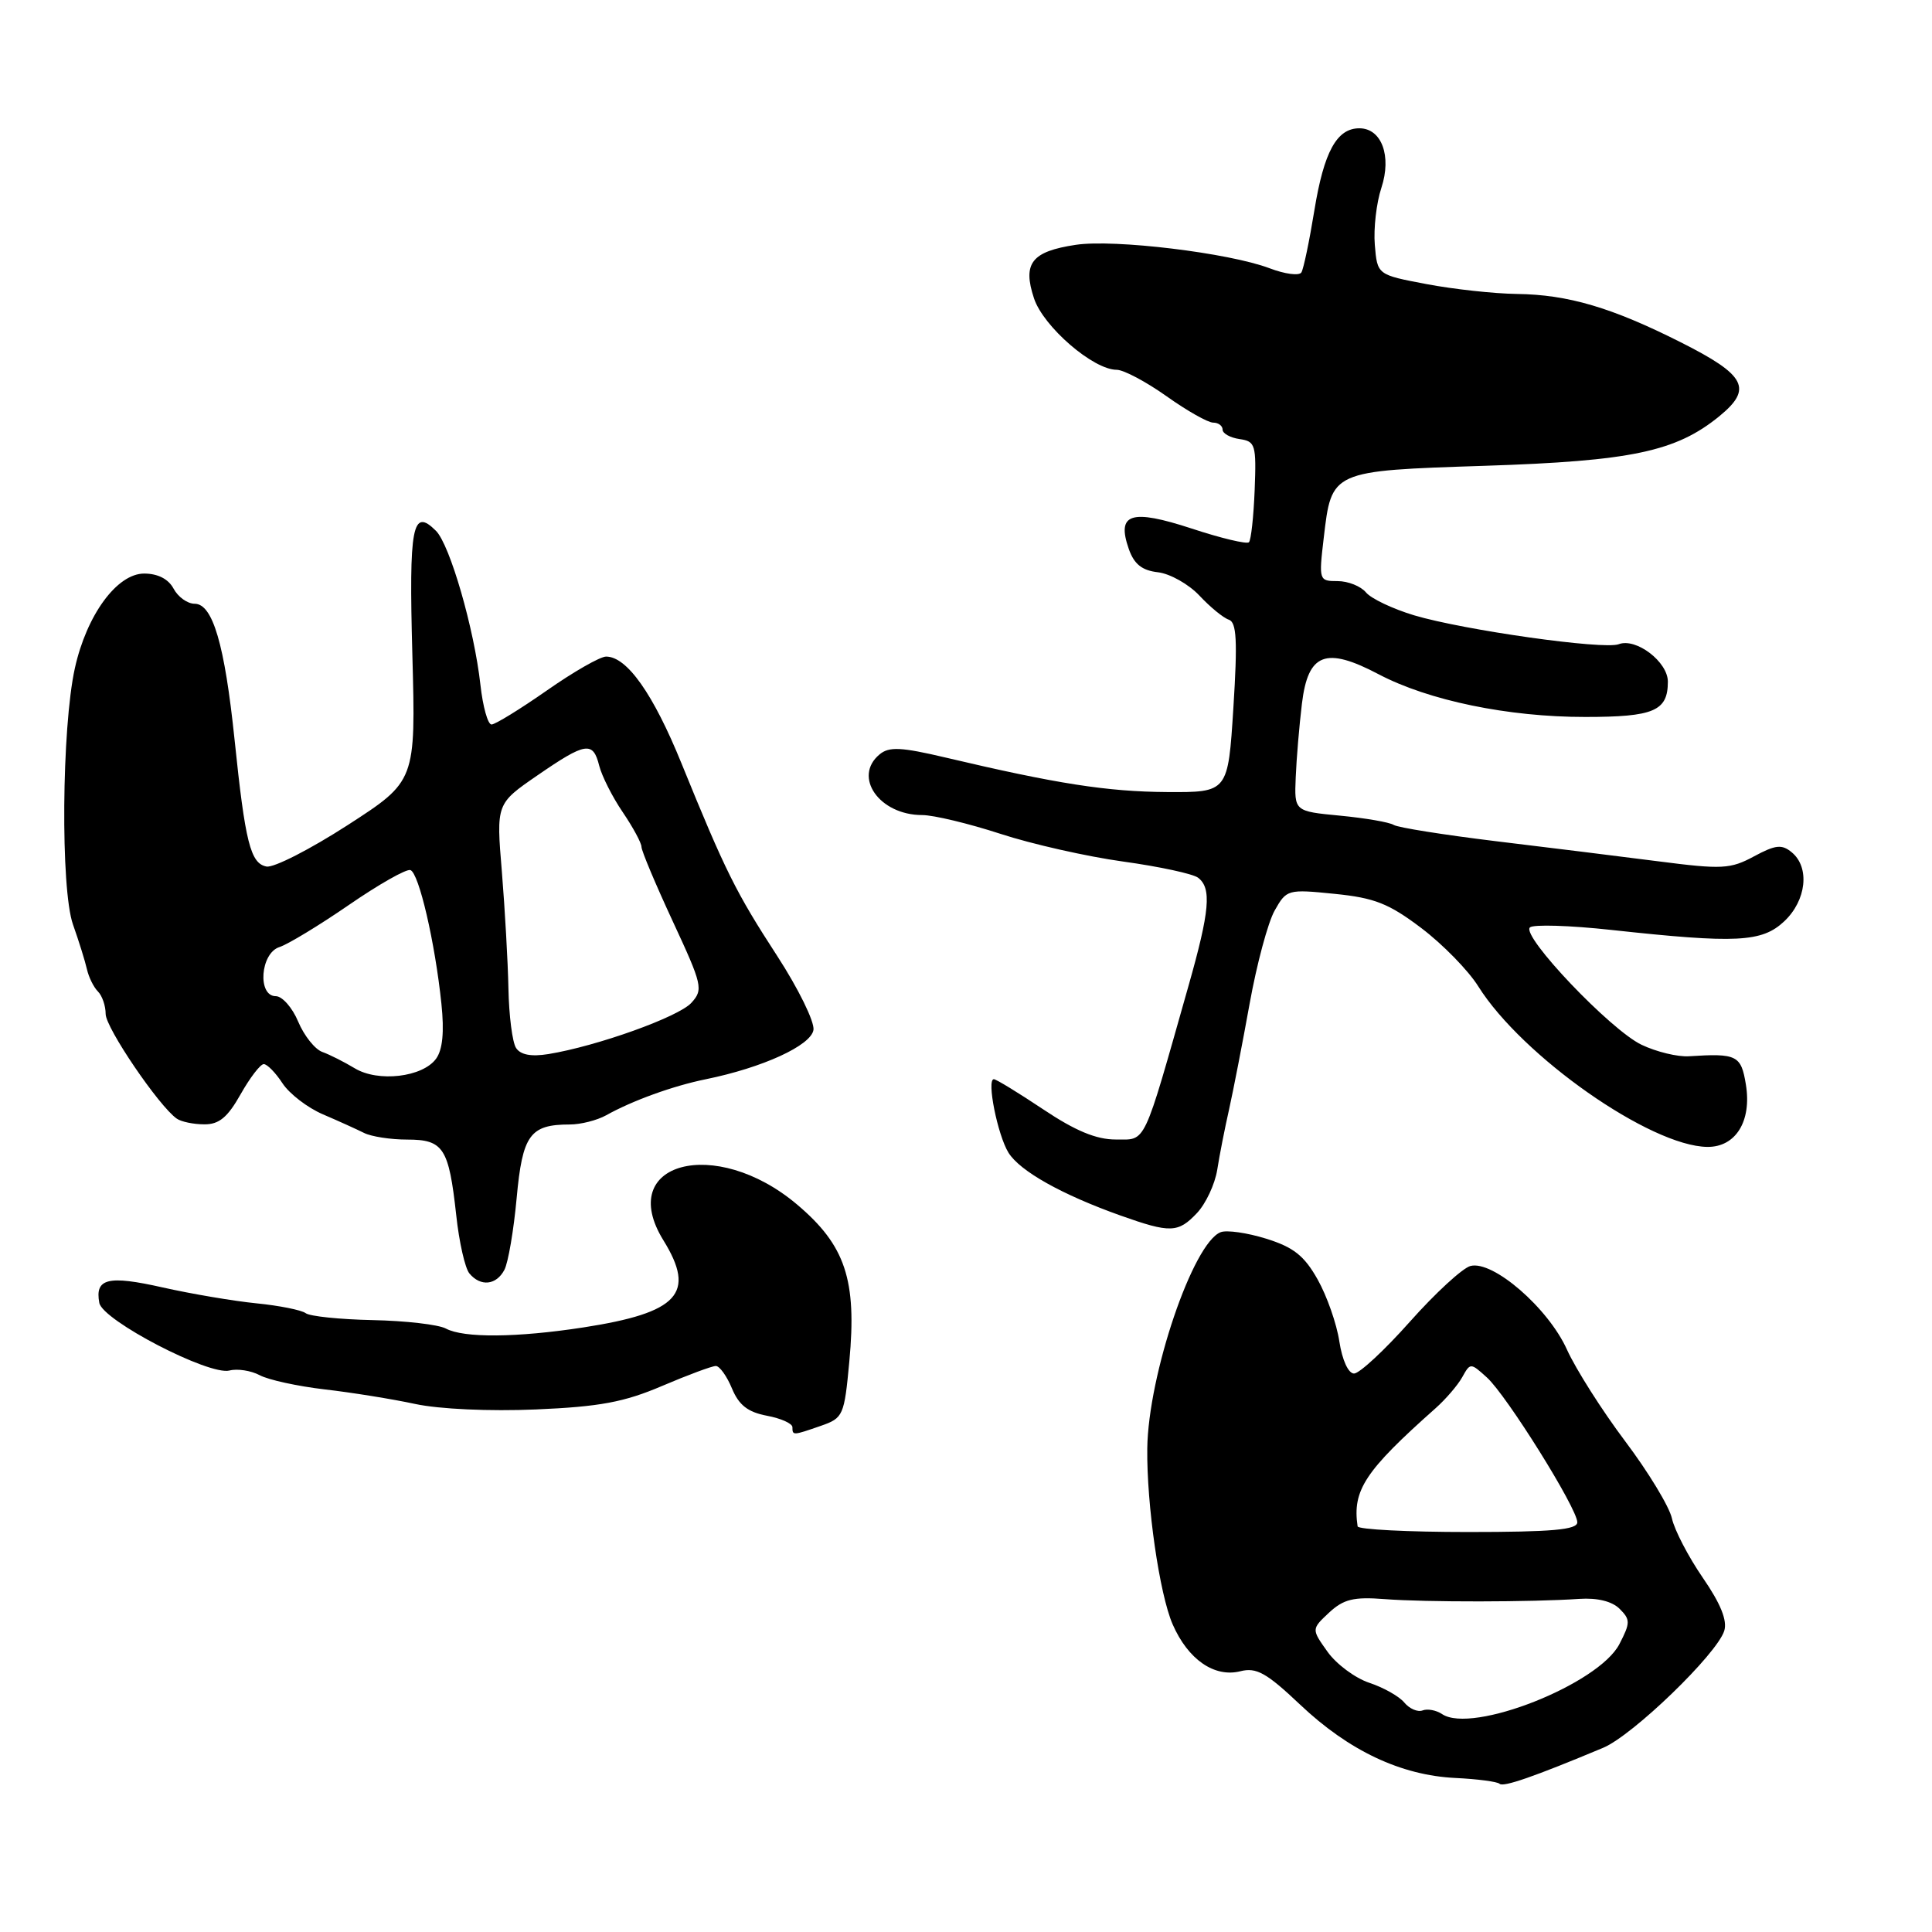 <?xml version="1.0" encoding="UTF-8" standalone="no"?>
<!DOCTYPE svg PUBLIC "-//W3C//DTD SVG 1.1//EN" "http://www.w3.org/Graphics/SVG/1.1/DTD/svg11.dtd" >
<svg xmlns="http://www.w3.org/2000/svg" xmlns:xlink="http://www.w3.org/1999/xlink" version="1.1" viewBox="0 0 256 256">
 <g >
 <path fill="currentColor"
d=" M 212.43 231.59 C 216.35 229.95 227.48 219.20 228.47 216.10 C 228.90 214.73 228.00 212.50 225.63 209.06 C 223.72 206.28 221.88 202.75 221.54 201.20 C 221.21 199.66 218.42 195.06 215.35 190.98 C 212.28 186.90 208.81 181.43 207.63 178.83 C 205.15 173.32 197.82 166.97 194.84 167.75 C 193.79 168.03 190.18 171.35 186.82 175.13 C 183.46 178.91 180.13 182.00 179.42 182.00 C 178.66 182.00 177.85 180.22 177.47 177.75 C 177.12 175.41 175.82 171.71 174.59 169.53 C 172.82 166.38 171.39 165.26 167.77 164.13 C 165.26 163.35 162.54 162.96 161.75 163.27 C 158.08 164.67 152.14 182.19 152.02 191.94 C 151.93 199.39 153.64 211.23 155.38 215.23 C 157.42 219.90 160.91 222.31 164.35 221.45 C 166.48 220.91 167.81 221.65 172.28 225.88 C 178.73 231.98 185.63 235.24 192.84 235.59 C 195.77 235.73 198.41 236.08 198.70 236.36 C 199.18 236.84 203.28 235.42 212.43 231.59 Z  M 108.77 188.93 C 111.73 187.90 111.87 187.59 112.54 180.40 C 113.55 169.60 112.03 165.02 105.61 159.60 C 94.79 150.46 81.52 154.01 87.90 164.34 C 92.26 171.39 89.91 173.94 77.31 175.89 C 68.47 177.25 61.45 177.31 59.08 176.04 C 58.09 175.51 53.73 175.01 49.39 174.92 C 45.05 174.83 41.05 174.42 40.50 174.00 C 39.95 173.59 37.02 173.00 34.00 172.70 C 30.98 172.40 25.37 171.45 21.54 170.59 C 14.32 168.96 12.55 169.39 13.16 172.64 C 13.59 174.97 27.71 182.30 30.41 181.60 C 31.46 181.33 33.26 181.61 34.41 182.22 C 35.56 182.84 39.42 183.68 43.00 184.10 C 46.58 184.51 51.98 185.38 55.00 186.03 C 58.20 186.72 64.89 187.02 71.00 186.76 C 79.46 186.40 82.71 185.79 87.72 183.65 C 91.14 182.19 94.35 181.00 94.85 181.00 C 95.35 181.00 96.31 182.34 96.99 183.98 C 97.91 186.19 99.09 187.11 101.61 187.59 C 103.48 187.94 105.00 188.62 105.00 189.11 C 105.00 190.23 105.06 190.22 108.77 188.93 Z  M 66.84 168.25 C 67.34 167.29 68.07 163.01 68.46 158.74 C 69.23 150.38 70.22 149.00 75.50 149.00 C 76.95 149.00 79.11 148.45 80.32 147.78 C 83.79 145.84 89.17 143.89 93.50 143.01 C 101.06 141.47 107.48 138.53 107.79 136.46 C 107.94 135.38 105.78 130.98 102.99 126.68 C 97.50 118.23 96.12 115.46 90.30 101.15 C 86.55 91.92 83.07 87.00 80.31 87.00 C 79.52 87.00 75.99 89.02 72.45 91.50 C 68.91 93.97 65.61 96.00 65.13 96.00 C 64.64 96.00 63.98 93.64 63.66 90.75 C 62.83 83.30 59.62 72.20 57.77 70.34 C 54.64 67.21 54.17 69.65 54.64 86.75 C 55.09 103.50 55.09 103.50 46.07 109.33 C 41.11 112.53 36.27 115.01 35.31 114.82 C 33.19 114.41 32.49 111.63 31.08 98.00 C 29.77 85.40 28.19 80.00 25.79 80.00 C 24.84 80.00 23.59 79.10 23.00 78.00 C 22.32 76.72 20.91 76.00 19.10 76.00 C 15.50 76.00 11.48 81.49 9.92 88.54 C 8.17 96.44 8.01 117.79 9.67 122.50 C 10.45 124.70 11.28 127.37 11.52 128.43 C 11.76 129.49 12.41 130.81 12.98 131.38 C 13.54 131.94 14.00 133.28 14.00 134.36 C 14.00 136.19 21.09 146.62 23.43 148.23 C 24.02 148.64 25.65 148.98 27.07 148.98 C 29.03 149.00 30.16 148.05 31.88 145.00 C 33.12 142.80 34.50 141.00 34.95 141.00 C 35.40 141.00 36.52 142.14 37.43 143.54 C 38.35 144.94 40.76 146.79 42.80 147.66 C 44.83 148.53 47.28 149.64 48.24 150.12 C 49.19 150.60 51.76 151.00 53.95 151.00 C 58.76 151.00 59.47 152.09 60.45 160.99 C 60.83 164.56 61.62 168.05 62.20 168.74 C 63.68 170.52 65.77 170.30 66.84 168.25 Z  M 158.61 160.73 C 159.77 159.50 160.98 156.93 161.29 155.00 C 161.59 153.07 162.30 149.47 162.86 147.00 C 163.41 144.53 164.64 138.22 165.58 133.00 C 166.52 127.78 168.01 122.22 168.90 120.65 C 170.47 117.86 170.63 117.81 176.84 118.44 C 182.14 118.97 184.03 119.72 188.34 122.98 C 191.18 125.13 194.57 128.60 195.88 130.70 C 201.70 139.97 218.68 151.88 226.23 151.97 C 229.99 152.01 232.13 148.56 231.34 143.72 C 230.71 139.83 230.15 139.55 223.80 139.96 C 222.31 140.06 219.49 139.38 217.52 138.44 C 213.41 136.49 201.56 124.03 202.72 122.89 C 203.15 122.47 208.00 122.62 213.50 123.22 C 230.12 125.03 233.46 124.86 236.42 122.08 C 239.36 119.32 239.84 114.94 237.42 112.94 C 236.11 111.85 235.28 111.93 232.42 113.47 C 229.29 115.16 228.18 115.22 219.74 114.13 C 214.66 113.48 204.93 112.27 198.11 111.45 C 191.30 110.62 185.26 109.66 184.68 109.31 C 184.11 108.95 180.91 108.40 177.57 108.08 C 171.50 107.50 171.50 107.50 171.69 103.00 C 171.79 100.53 172.16 96.14 172.51 93.25 C 173.32 86.54 175.65 85.64 182.69 89.35 C 189.29 92.82 199.84 95.01 210.05 95.00 C 219.16 95.00 221.00 94.21 221.00 90.32 C 221.00 87.70 216.79 84.48 214.49 85.36 C 212.52 86.12 193.98 83.50 187.37 81.53 C 184.55 80.68 181.68 79.32 181.00 78.50 C 180.31 77.67 178.62 77.00 177.24 77.00 C 174.77 77.00 174.74 76.90 175.40 71.29 C 176.45 62.34 176.33 62.39 196.77 61.72 C 216.16 61.09 222.07 59.84 227.81 55.16 C 232.29 51.50 231.36 49.71 222.70 45.35 C 213.55 40.74 207.78 39.04 201.00 38.95 C 197.97 38.91 192.57 38.32 189.00 37.64 C 182.50 36.41 182.50 36.41 182.17 32.45 C 181.99 30.28 182.38 26.88 183.04 24.89 C 184.43 20.67 183.07 17.00 180.12 17.00 C 177.13 17.00 175.43 20.10 174.16 27.88 C 173.50 31.93 172.73 35.63 172.44 36.10 C 172.15 36.57 170.25 36.32 168.21 35.54 C 162.84 33.51 147.66 31.67 142.55 32.44 C 136.69 33.32 135.47 34.88 137.01 39.53 C 138.25 43.29 144.86 49.00 147.97 49.00 C 148.89 49.00 151.86 50.58 154.57 52.50 C 157.28 54.43 160.06 56.00 160.75 56.00 C 161.44 56.00 162.00 56.42 162.00 56.93 C 162.00 57.44 163.01 58.00 164.25 58.18 C 166.35 58.48 166.48 58.93 166.25 64.92 C 166.11 68.45 165.77 71.57 165.49 71.85 C 165.21 72.13 161.80 71.32 157.92 70.04 C 149.85 67.40 147.92 68.02 149.57 72.74 C 150.28 74.76 151.32 75.59 153.45 75.83 C 155.04 76.02 157.51 77.41 158.93 78.92 C 160.34 80.43 162.09 81.87 162.82 82.11 C 163.86 82.45 163.99 84.88 163.43 93.77 C 162.72 105.00 162.72 105.00 154.61 104.95 C 146.70 104.90 139.99 103.85 125.30 100.38 C 119.40 98.99 117.81 98.91 116.55 99.96 C 112.97 102.93 116.52 108.00 122.19 108.00 C 123.70 108.00 128.36 109.12 132.54 110.48 C 136.72 111.85 144.05 113.50 148.82 114.16 C 153.59 114.82 158.06 115.78 158.75 116.30 C 160.57 117.68 160.30 120.70 157.48 130.64 C 151.38 152.16 151.93 150.98 147.86 150.99 C 145.28 151.00 142.50 149.85 138.24 147.00 C 134.94 144.80 132.00 143.00 131.69 143.00 C 130.70 143.00 132.19 150.41 133.63 152.74 C 135.16 155.19 140.71 158.30 148.49 161.07 C 155.08 163.41 156.11 163.38 158.61 160.73 Z  M 191.09 227.13 C 190.32 226.61 189.15 226.39 188.50 226.64 C 187.85 226.89 186.76 226.42 186.08 225.60 C 185.40 224.77 183.31 223.60 181.44 222.98 C 179.57 222.36 177.07 220.51 175.90 218.86 C 173.77 215.87 173.77 215.87 176.11 213.68 C 178.03 211.90 179.36 211.57 183.47 211.89 C 188.84 212.31 203.05 212.29 209.27 211.86 C 211.65 211.70 213.61 212.18 214.61 213.18 C 216.04 214.61 216.04 215.03 214.58 217.85 C 211.83 223.17 195.07 229.79 191.09 227.13 Z  M 179.89 202.25 C 179.18 197.46 180.86 194.91 190.22 186.60 C 191.56 185.41 193.15 183.56 193.75 182.49 C 194.82 180.56 194.86 180.56 197.02 182.52 C 199.64 184.89 209.00 199.88 209.00 201.71 C 209.00 202.70 205.68 203.00 194.50 203.00 C 186.53 203.00 179.95 202.66 179.89 202.25 Z  M 47.00 141.55 C 45.62 140.72 43.69 139.74 42.71 139.39 C 41.73 139.04 40.29 137.23 39.51 135.37 C 38.74 133.52 37.40 132.00 36.55 132.00 C 34.08 132.00 34.50 126.29 37.03 125.49 C 38.15 125.13 42.29 122.62 46.23 119.91 C 50.18 117.19 53.84 115.11 54.38 115.29 C 55.51 115.67 57.65 124.90 58.49 133.01 C 58.88 136.74 58.65 139.10 57.78 140.29 C 55.99 142.74 50.10 143.43 47.00 141.55 Z  M 68.38 138.86 C 67.89 138.11 67.44 134.57 67.37 131.00 C 67.30 127.42 66.90 120.45 66.50 115.50 C 65.75 106.50 65.75 106.50 71.20 102.75 C 77.62 98.33 78.58 98.18 79.40 101.47 C 79.75 102.83 81.14 105.60 82.51 107.61 C 83.88 109.63 85.00 111.70 85.00 112.22 C 85.00 112.73 86.87 117.18 89.15 122.09 C 93.07 130.53 93.21 131.12 91.61 132.88 C 89.92 134.75 79.11 138.62 72.67 139.67 C 70.38 140.04 68.97 139.77 68.38 138.86 Z "/>
</g>
</svg>